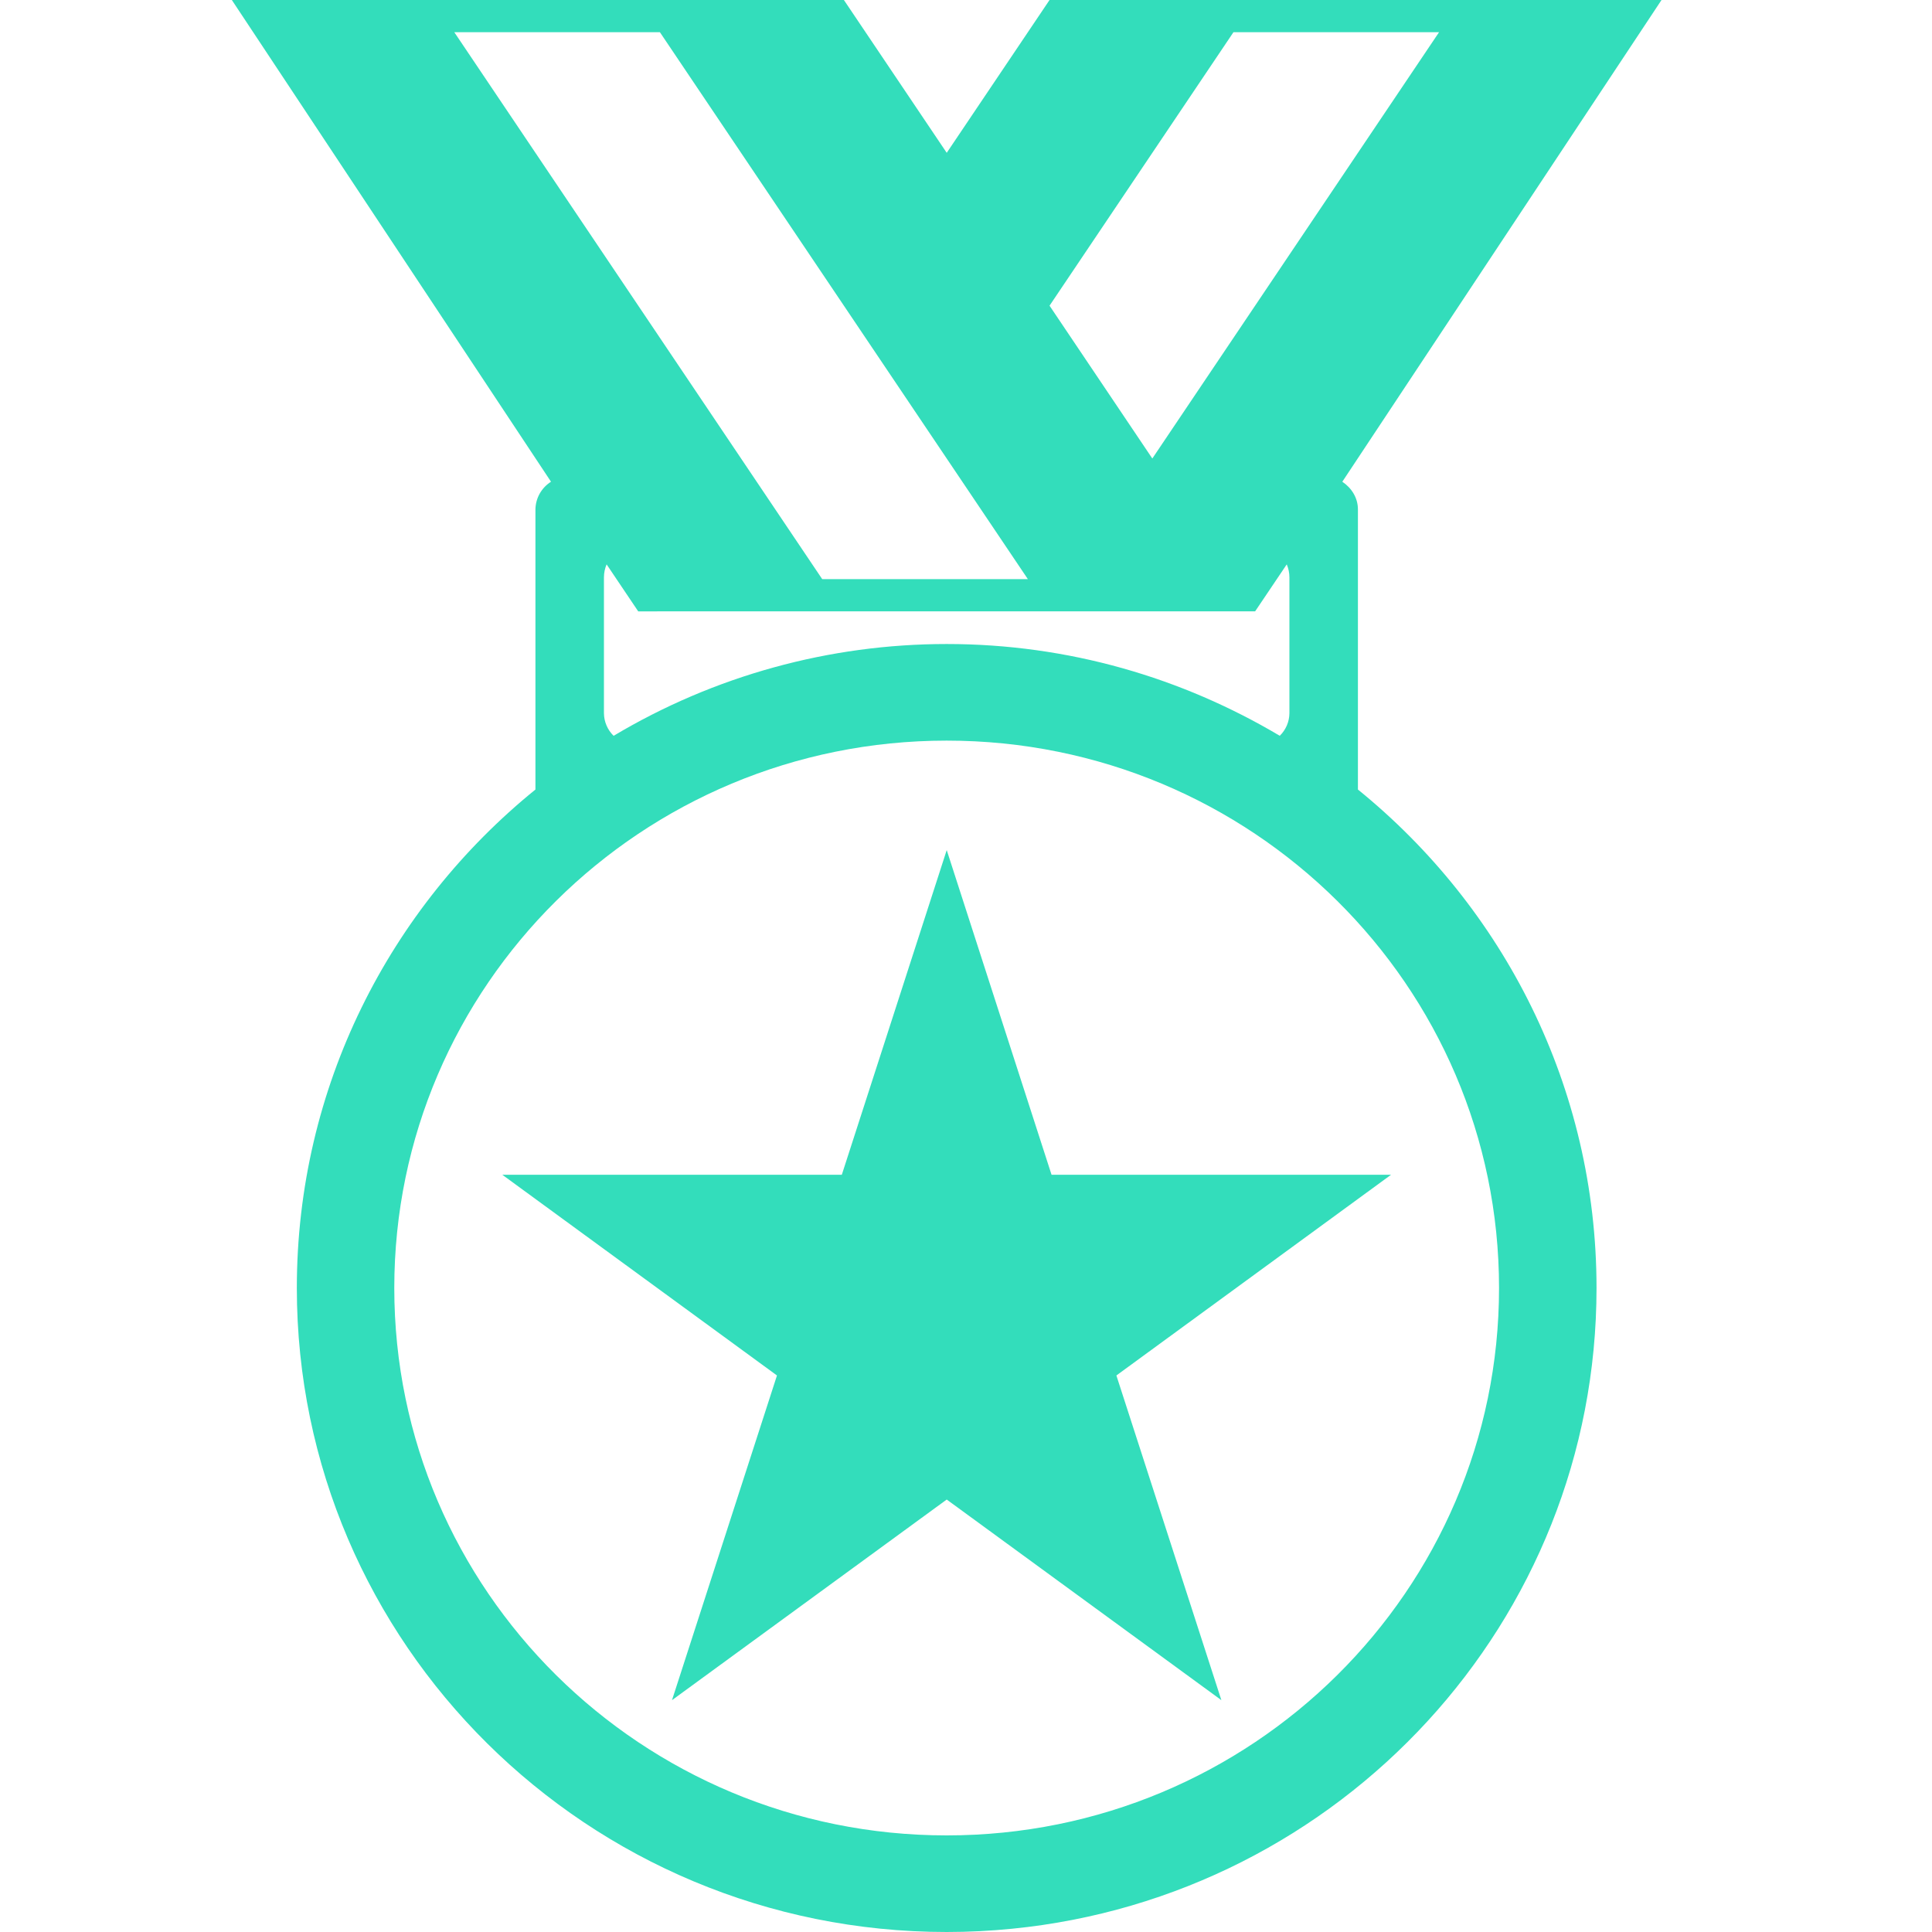 <svg width="50" height="50" viewBox="0 0 50 50" fill="none" xmlns="http://www.w3.org/2000/svg">
<g id="autocredit_idea_desktop_40x40_01-12-2020 1">
<path id="Vector" d="M24.501 22L21.786 30.403H13L20.108 35.597L17.391 44L24.501 38.808L31.609 44L28.892 35.597L36 30.403H27.214L24.501 22Z" fill="#33DDBB"/>
<path id="Vector_2" d="M35.143 20.433V13.184C35.143 12.881 34.976 12.626 34.739 12.467L43 0H27.162L24.501 3.955L21.84 0H6L14.26 12.467C14.138 12.544 14.038 12.65 13.967 12.775C13.897 12.9 13.859 13.041 13.857 13.184V20.433C10.088 23.489 7.682 28.132 7.682 33.333C7.682 42.538 15.212 50 24.5 50C25.073 50 25.639 49.971 26.197 49.915C34.688 49.072 41.318 41.971 41.318 33.333C41.318 28.132 38.911 23.489 35.143 20.433ZM31.922 0.833H37.243L29.822 11.866L27.162 7.911L31.922 0.833ZM32.483 15.821L33.301 14.606C33.345 14.71 33.37 14.823 33.37 14.943V18.458C33.368 18.678 33.278 18.888 33.12 19.042C30.597 17.543 27.655 16.667 24.5 16.667C21.462 16.667 18.482 17.489 15.88 19.043C15.722 18.888 15.632 18.678 15.63 18.458V14.943C15.63 14.823 15.655 14.709 15.699 14.606L16.517 15.822L32.483 15.821ZM11.757 0.833H17.078L26.601 14.988H21.279L11.757 0.833ZM24.5 47.5C16.605 47.5 10.204 41.157 10.204 33.333C10.204 25.509 16.605 19.167 24.5 19.167C32.395 19.167 38.795 25.509 38.795 33.333C38.795 41.157 32.395 47.5 24.5 47.5Z" fill="#33DDBB"/>
</g>
</svg>
